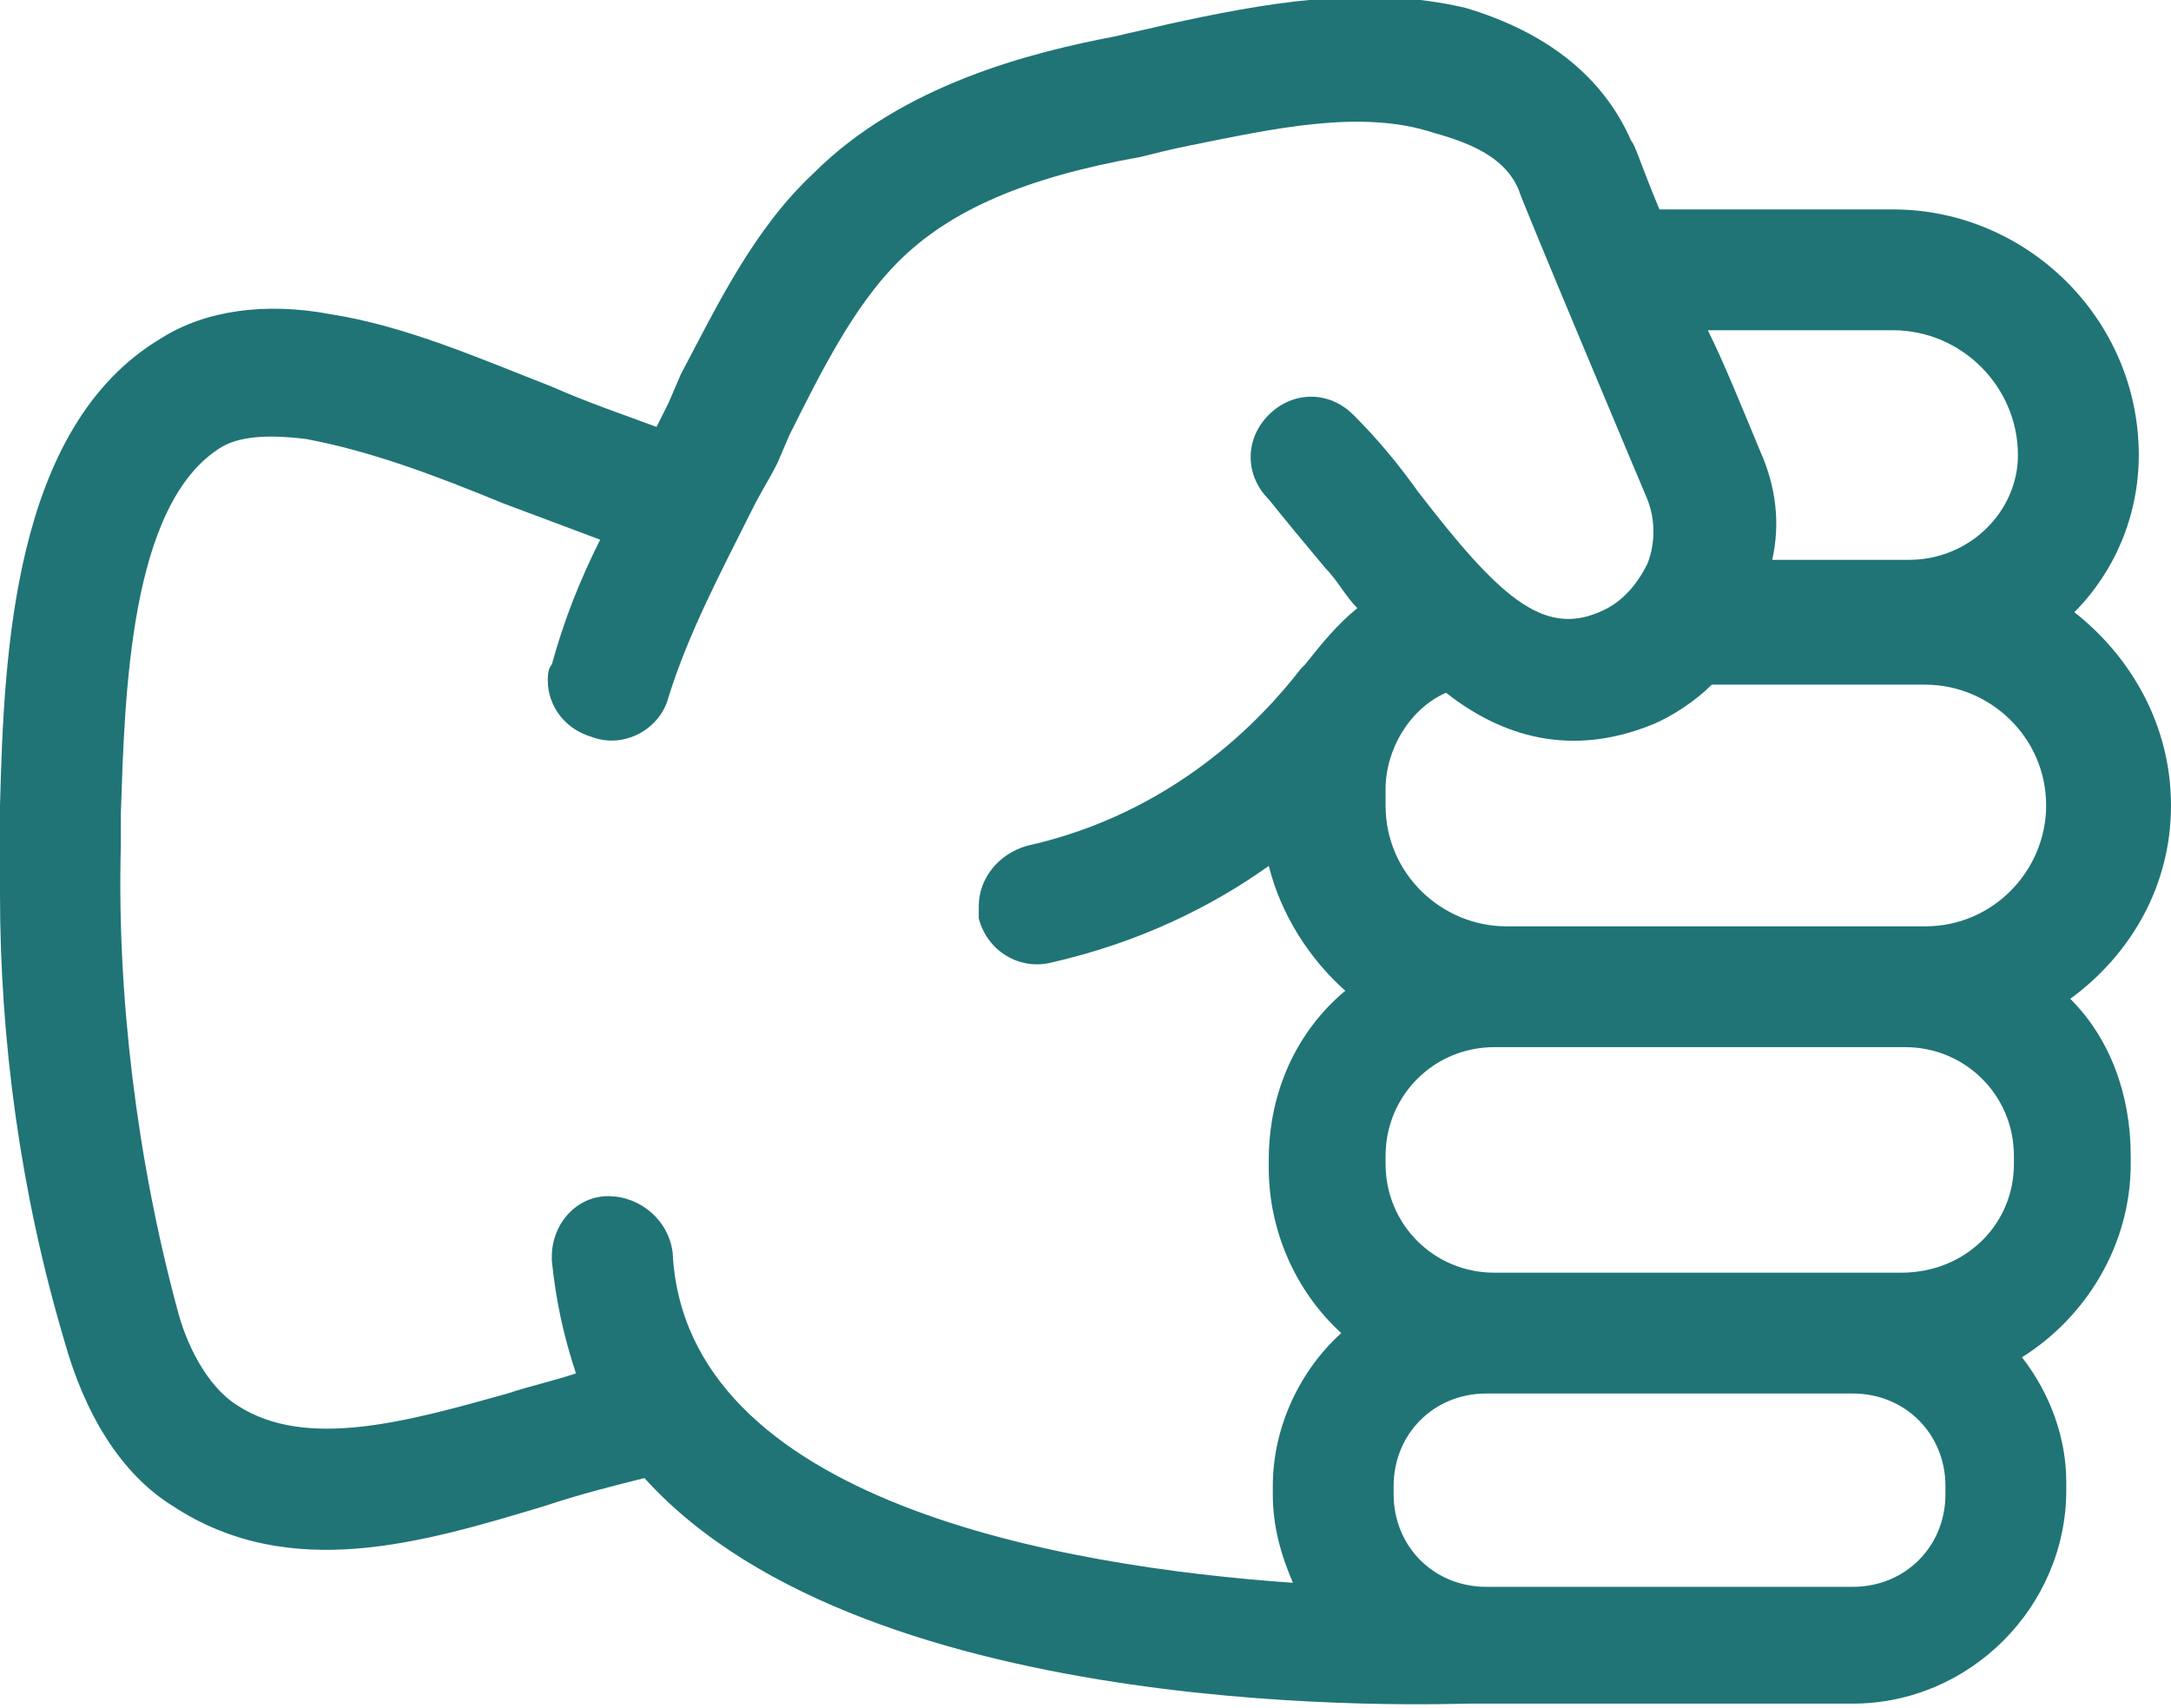 <?xml version="1.0" encoding="utf-8"?>
<!-- Generator: Adobe Illustrator 21.1.0, SVG Export Plug-In . SVG Version: 6.00 Build 0)  -->
<svg version="1.1" id="Layer_1" xmlns="http://www.w3.org/2000/svg" xmlns:xlink="http://www.w3.org/1999/xlink" x="0px" y="0px" viewBox="0 0 53.9 42.4" style="enable-background:new 0 0 53.9 42.4;" xml:space="preserve">
	<style type="text/css">
		.st0 {
			fill: #207476;
		}

	</style>
	<path
		class="st0"
		d="M40.5,3.5L40.5,3.5c0.1,0.1,0.2,0.5,0.7,1.7l5.8,0c3.3,0,6.1,2.7,6.1,6.1c0,1.5-0.6,2.9-1.6,3.9
	c1.4,1.1,2.4,2.8,2.4,4.8c0,2-1,3.7-2.5,4.8c1,1,1.5,2.4,1.5,3.9l0,0.2c0,2-1.1,3.8-2.7,4.8c0.7,0.9,1.1,2,1.1,3.1l0,0.2
	c0,2.9-2.4,5.3-5.3,5.3l-9.2,0c-0.1,0-0.1,0-0.2,0c0,0-0.1,0-0.1,0c-0.7,0-14.9,0.6-20.5-5.6c-0.8,0.2-1.6,0.4-2.5,0.7
	c-3,0.9-6.3,1.9-9.2,0c-1.3-0.8-2.2-2.3-2.7-4.1C0.5,29.6,0,25.8,0,22.2c0-0.4,0-0.9,0-1.3L0,20c0.1-3.7,0.3-9.4,4-11.6
	c1.1-0.7,2.6-0.9,4.2-0.6c1.9,0.3,3.7,1.1,5.5,1.8c0.9,0.4,1.8,0.7,2.6,1c0.1-0.2,0.2-0.4,0.3-0.6l0.3-0.7c0.9-1.7,1.8-3.6,3.3-5
	c2.2-2.2,5.4-3,7.5-3.4c0.4-0.1,0.9-0.2,1.3-0.3c2.3-0.5,4.9-1,7.4-0.4C38.4,0.8,39.8,1.9,40.5,3.5z M50.1,11.3
	c0-1.7-1.4-3.1-3.1-3.1l-4.6,0c0.4,0.8,0.8,1.8,1.3,3c0.4,0.9,0.5,1.8,0.3,2.7l3.4,0C48.9,13.9,50.1,12.7,50.1,11.3z M47.8,23
	c1.7,0,3-1.4,3-3c0-1.7-1.4-3-3-3l-0.4,0l-4.9,0c-0.4,0.4-1,0.8-1.5,1c-2,0.8-3.7,0.3-5.1-0.8c-0.9,0.4-1.5,1.4-1.5,2.4l0,0.4
	c0,1.7,1.4,3,3,3C37.4,23,47.8,23,47.8,23z M50,28.9l0-0.2c0-1.5-1.2-2.7-2.7-2.7l-10.2,0c-1.5,0-2.7,1.2-2.7,2.7l0,0.2
	c0,1.5,1.2,2.7,2.7,2.7l8.9,0c0,0,0,0,0,0l1.2,0C48.8,31.6,50,30.4,50,28.9z M46,39.4c1.3,0,2.3-1,2.3-2.3l0-0.2
	c0-1.3-1-2.3-2.3-2.3l-8.9,0c0,0,0,0,0,0l-0.2,0c-1.3,0-2.3,1-2.3,2.3l0,0.2c0,1.3,1,2.3,2.3,2.3L46,39.4z M29.6,3.6
	c-0.5,0.1-0.9,0.2-1.3,0.3c-2.8,0.5-4.7,1.3-6,2.6c-1.1,1.1-1.9,2.7-2.7,4.3l-0.3,0.7c-0.2,0.4-0.4,0.7-0.6,1.1
	c-0.8,1.6-1.6,3.1-2.1,4.7c-0.2,0.8-1.1,1.3-1.9,1c-0.7-0.2-1.1-0.8-1.1-1.4c0-0.1,0-0.3,0.1-0.4c0.3-1.1,0.7-2.1,1.2-3.1
	c-0.8-0.3-1.6-0.6-2.4-0.9c-1.7-0.7-3.3-1.3-4.9-1.6c-0.8-0.1-1.6-0.1-2.1,0.2c-2.3,1.4-2.4,6.2-2.5,9.1L3,21
	c-0.1,3.7,0.4,7.8,1.4,11.5c0.2,0.8,0.7,1.9,1.5,2.4c1.7,1.1,4.2,0.4,6.7-0.3c0.6-0.2,1.1-0.3,1.7-0.5c-0.3-0.9-0.5-1.8-0.6-2.8
	c0,0,0-0.1,0-0.1c0-0.8,0.6-1.5,1.4-1.5c0.8,0,1.5,0.6,1.6,1.4c0.3,6.2,9.7,7.8,15.4,8.2c-0.3-0.7-0.5-1.4-0.5-2.2l0-0.2
	c0-1.5,0.7-2.9,1.7-3.8c-1.1-1-1.8-2.5-1.8-4.1l0-0.2c0-1.7,0.7-3.2,1.9-4.2c-0.9-0.8-1.6-1.9-1.9-3.1c-1.4,1-3.2,1.9-5.4,2.4
	c-0.8,0.2-1.6-0.3-1.8-1.1c0-0.1,0-0.2,0-0.3c0-0.7,0.5-1.3,1.2-1.5c3.6-0.8,5.8-3.1,6.8-4.4c0,0,0,0,0.1-0.1c0.4-0.5,0.8-1,1.3-1.4
	c-0.3-0.3-0.5-0.7-0.8-1c-0.5-0.6-1-1.2-1.4-1.7c-0.6-0.6-0.6-1.5,0-2.1c0.6-0.6,1.5-0.6,2.1,0c0.6,0.6,1.1,1.2,1.6,1.9
	c2,2.6,3.1,3.6,4.5,3c0.5-0.2,0.9-0.6,1.2-1.2c0.2-0.5,0.2-1.1,0-1.6c0,0-3.2-7.6-3.2-7.7c-0.3-0.7-1-1.1-2.1-1.4
	C33.8,2.7,31.6,3.2,29.6,3.6z"/>
</svg>
